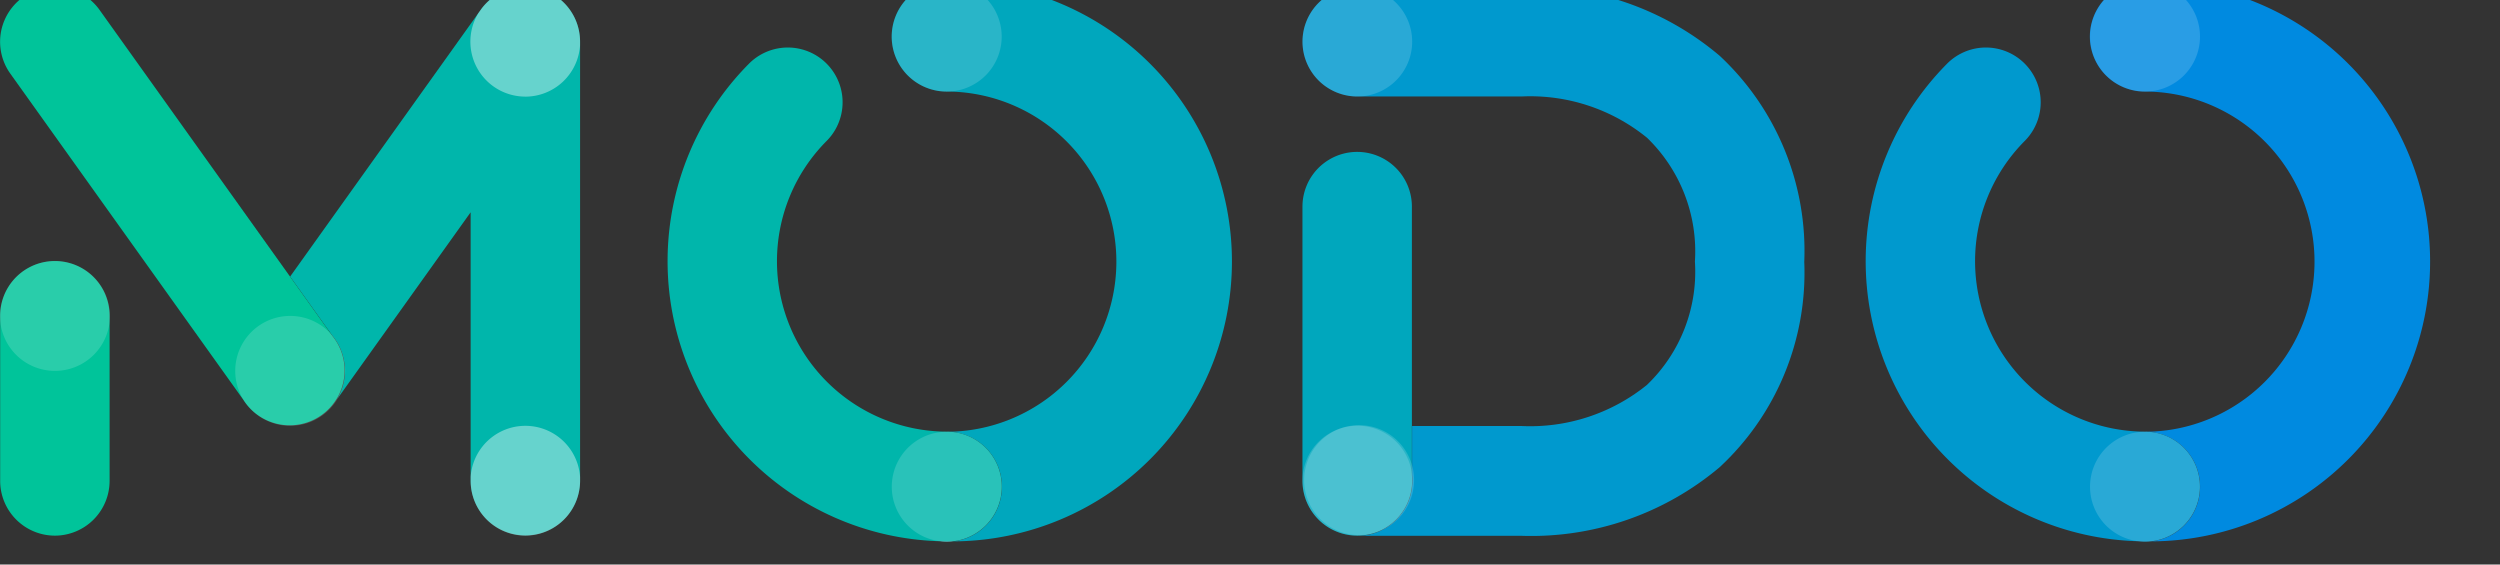 
<svg xmlns='http://www.w3.org/2000/svg' xmlns:xlink='http://www.w3.org/1999/xlink' width='62' height='14' viewBox='0 0 62 14'><rect x="0" y="0" width="62" height="14" fill="#333333" stroke="none"/><defs><clipPath id='clip-path'><rect id='Rectángulo_5635' data-name='Rectángulo 5635' width='62' height='14' transform='translate(0 0.5)' fill='#fff'/></clipPath></defs><g id='svg_Logo_MODO' data-name='svg_Logo MODO' transform='translate(0 -0.5)' clip-path='url(#clip-path)'><path id='Trazado_61760' data-name='Trazado 61760' d='M83.437,1.45a1.356,1.356,0,0,0-1.519.5l-4.73,6.62,1.047,1.465a1.366,1.366,0,0,1,.115,1.581l3.315-4.64v6.656a1.357,1.357,0,1,0,2.714,0V2.745a1.36,1.36,0,0,0-.942-1.295Z' transform='translate(-69.993 -1.211)' fill='#00b6ab'/><path id='Trazado_61761' data-name='Trazado 61761' d='M1.4,81.163A1.359,1.359,0,0,1,.039,79.8v-4.09a1.357,1.357,0,1,1,2.714,0V79.8A1.359,1.359,0,0,1,1.4,81.163Z' transform='translate(-0.035 -67.379)' fill='#00c49a'/><g id='Grupo_18327' data-name='Grupo 18327' transform='translate(0 6.971)' opacity='0.4'><path id='Trazado_61762' data-name='Trazado 61762' d='M1.361,77.037A1.363,1.363,0,1,0,0,75.673,1.362,1.362,0,0,0,1.361,77.037Z' transform='translate(0 -74.31)' fill='#fff' opacity='0.4'/></g><path id='Trazado_61763' data-name='Trazado 61763' d='M126.578,120.906a1.359,1.359,0,0,0,1.357-1.36v-.094a1.36,1.36,0,0,0-2.714,0v.094a1.358,1.358,0,0,0,1.357,1.36Z' transform='translate(-113.549 -107.122)' fill='#fff' opacity='0.4'/><path id='Trazado_61764' data-name='Trazado 61764' d='M126.534,4.088a1.362,1.362,0,0,0,1.357-1.27V2.724a1.357,1.357,0,0,0-2.462-.792l-.058.082a1.363,1.363,0,0,0,1.164,2.073Z' transform='translate(-113.506 -1.191)' fill='#fff' opacity='0.4'/><path id='Trazado_61765' data-name='Trazado 61765' d='M8.176,9.9,7.129,8.433,2.4,1.813A1.358,1.358,0,1,0,.192,3.4l5.774,8.082A1.361,1.361,0,1,0,8.175,9.9Z' transform='translate(0.066 -1.071)' fill='#00c49a'/><g id='Grupo_18328' data-name='Grupo 18328' transform='translate(5.834 8.334)' opacity='0.4'><path id='Trazado_61766' data-name='Trazado 61766' d='M63.949,91.664A1.363,1.363,0,1,0,62.588,90.3,1.362,1.362,0,0,0,63.949,91.664Z' transform='translate(-62.588 -88.937)' fill='#fff' opacity='0.4'/></g><path id='Trazado_61767' data-name='Trazado 61767' d='M250.211,148.9a1.478,1.478,0,0,0,.155.009,1.341,1.341,0,0,0,.154-.009h-.309Z' transform='translate(-226.889 -134.981)' fill='#ff7bac'/><path id='Trazado_61768' data-name='Trazado 61768' d='M238.747,0c-.037,0-.075,0-.113,0a1.363,1.363,0,0,0,0,2.727l.081,0a4.219,4.219,0,0,1-.078,8.437,1.363,1.363,0,0,1,.152,2.718A6.939,6.939,0,0,0,238.747,0Z' transform='translate(-215.157 0.044)' fill='#00a7bd'/><path id='Trazado_61769' data-name='Trazado 61769' d='M184.522,27.156h0a4.227,4.227,0,0,1-2.972-7.214,1.358,1.358,0,0,0-1.934-1.908,6.949,6.949,0,0,0,4.756,11.84,1.483,1.483,0,0,0,.155.009,1.363,1.363,0,0,0,0-2.727Z' transform='translate(-161.045 -15.951)' fill='#00b6ab'/><g id='Grupo_18329' data-name='Grupo 18329' transform='translate(22.116 11.206)' opacity='0.4'><path id='Trazado_61770' data-name='Trazado 61770' d='M238.634,122.473a1.363,1.363,0,1,0-1.361-1.363A1.362,1.362,0,0,0,238.634,122.473Z' transform='translate(-237.273 -119.746)' fill='#fff' opacity='0.4'/></g><g id='Grupo_18330' data-name='Grupo 18330' transform='translate(22.116 0.044)' opacity='0.4'><path id='Trazado_61771' data-name='Trazado 61771' d='M238.634,2.727a1.363,1.363,0,1,0-1.361-1.363A1.362,1.362,0,0,0,238.634,2.727Z' transform='translate(-237.273)' fill='#fff' opacity='0.4'/></g><path id='Trazado_61772' data-name='Trazado 61772' d='M356.941,3.1a7.236,7.236,0,0,0-4.924-1.715H347.95a1.36,1.36,0,0,0,0,2.72h4.067a4.588,4.588,0,0,1,3.118,1.024,3.921,3.921,0,0,1,1.187,3.07,3.888,3.888,0,0,1-1.19,3.059,4.6,4.6,0,0,1-3.115,1.019h-2.709v1.215a1.315,1.315,0,0,1,.007.141A1.363,1.363,0,0,1,347.954,15h4.063a7.251,7.251,0,0,0,4.917-1.7,6.58,6.58,0,0,0,2.1-5.093A6.618,6.618,0,0,0,356.941,3.1Z' transform='translate(-314.288 -1.212)' fill='#0099ce'/><path id='Trazado_61773' data-name='Trazado 61773' d='M349.264,53.284V46.627a1.357,1.357,0,1,0-2.714,0v6.8a1.36,1.36,0,1,0,2.72,0A1.306,1.306,0,0,0,349.264,53.284Z' transform='translate(-314.249 -41.003)' fill='#00a7bd'/><g id='Grupo_18331' data-name='Grupo 18331' transform='translate(32.302 0.174)' opacity='0.4'><path id='Trazado_61774' data-name='Trazado 61774' d='M347.912,4.105a1.36,1.36,0,1,0-1.357-1.36A1.358,1.358,0,0,0,347.912,4.105Z' transform='translate(-346.555 -1.386)' fill='#fff' opacity='0.4'/></g><g id='Grupo_18332' data-name='Grupo 18332' transform='translate(32.301 11.057)' opacity='0.4'><path id='Trazado_61775' data-name='Trazado 61775' d='M347.911,120.88a1.363,1.363,0,1,0-1.361-1.363A1.362,1.362,0,0,0,347.911,120.88Z' transform='translate(-346.55 -118.153)' fill='#fff' opacity='0.4'/></g><g id='Grupo_18333' data-name='Grupo 18333' transform='translate(32.343 11.043)' opacity='0.4'><path id='Trazado_61776' data-name='Trazado 61776' d='M348.361,120.727A1.363,1.363,0,1,0,347,119.363,1.362,1.362,0,0,0,348.361,120.727Z' transform='translate(-347 -118)' fill='#fff' opacity='0.4'/></g><path id='Trazado_61777' data-name='Trazado 61777' d='M557.568,0c-.037,0-.075,0-.113,0a1.363,1.363,0,0,0,0,2.727.8.8,0,0,0,.08,0,4.219,4.219,0,0,1-.078,8.437,1.363,1.363,0,0,1,.152,2.718A6.939,6.939,0,0,0,557.568,0Z' transform='translate(-504.263 0.044)' fill='#008ae0'/><path id='Trazado_61778' data-name='Trazado 61778' d='M503.332,27.156a4.227,4.227,0,0,1-2.976-7.214,1.358,1.358,0,0,0-1.934-1.908,6.949,6.949,0,0,0,4.756,11.84,1.482,1.482,0,0,0,.155.009,1.363,1.363,0,0,0,0-2.727Z' transform='translate(-450.138 -15.951)' fill='#0099ce'/><g id='Grupo_18334' data-name='Grupo 18334' transform='translate(51.833 11.206)' opacity='0.4'><path id='Trazado_61779' data-name='Trazado 61779' d='M557.46,122.473a1.363,1.363,0,1,0-1.361-1.363A1.362,1.362,0,0,0,557.46,122.473Z' transform='translate(-556.099 -119.746)' fill='#fff' opacity='0.4'/></g><g id='Grupo_18335' data-name='Grupo 18335' transform='translate(51.833 0.044)' opacity='0.4'><path id='Trazado_61780' data-name='Trazado 61780' d='M557.46,2.727A1.363,1.363,0,1,0,556.1,1.363,1.362,1.362,0,0,0,557.46,2.727Z' transform='translate(-556.099)' fill='#fff' opacity='0.4'/></g></g></svg>
